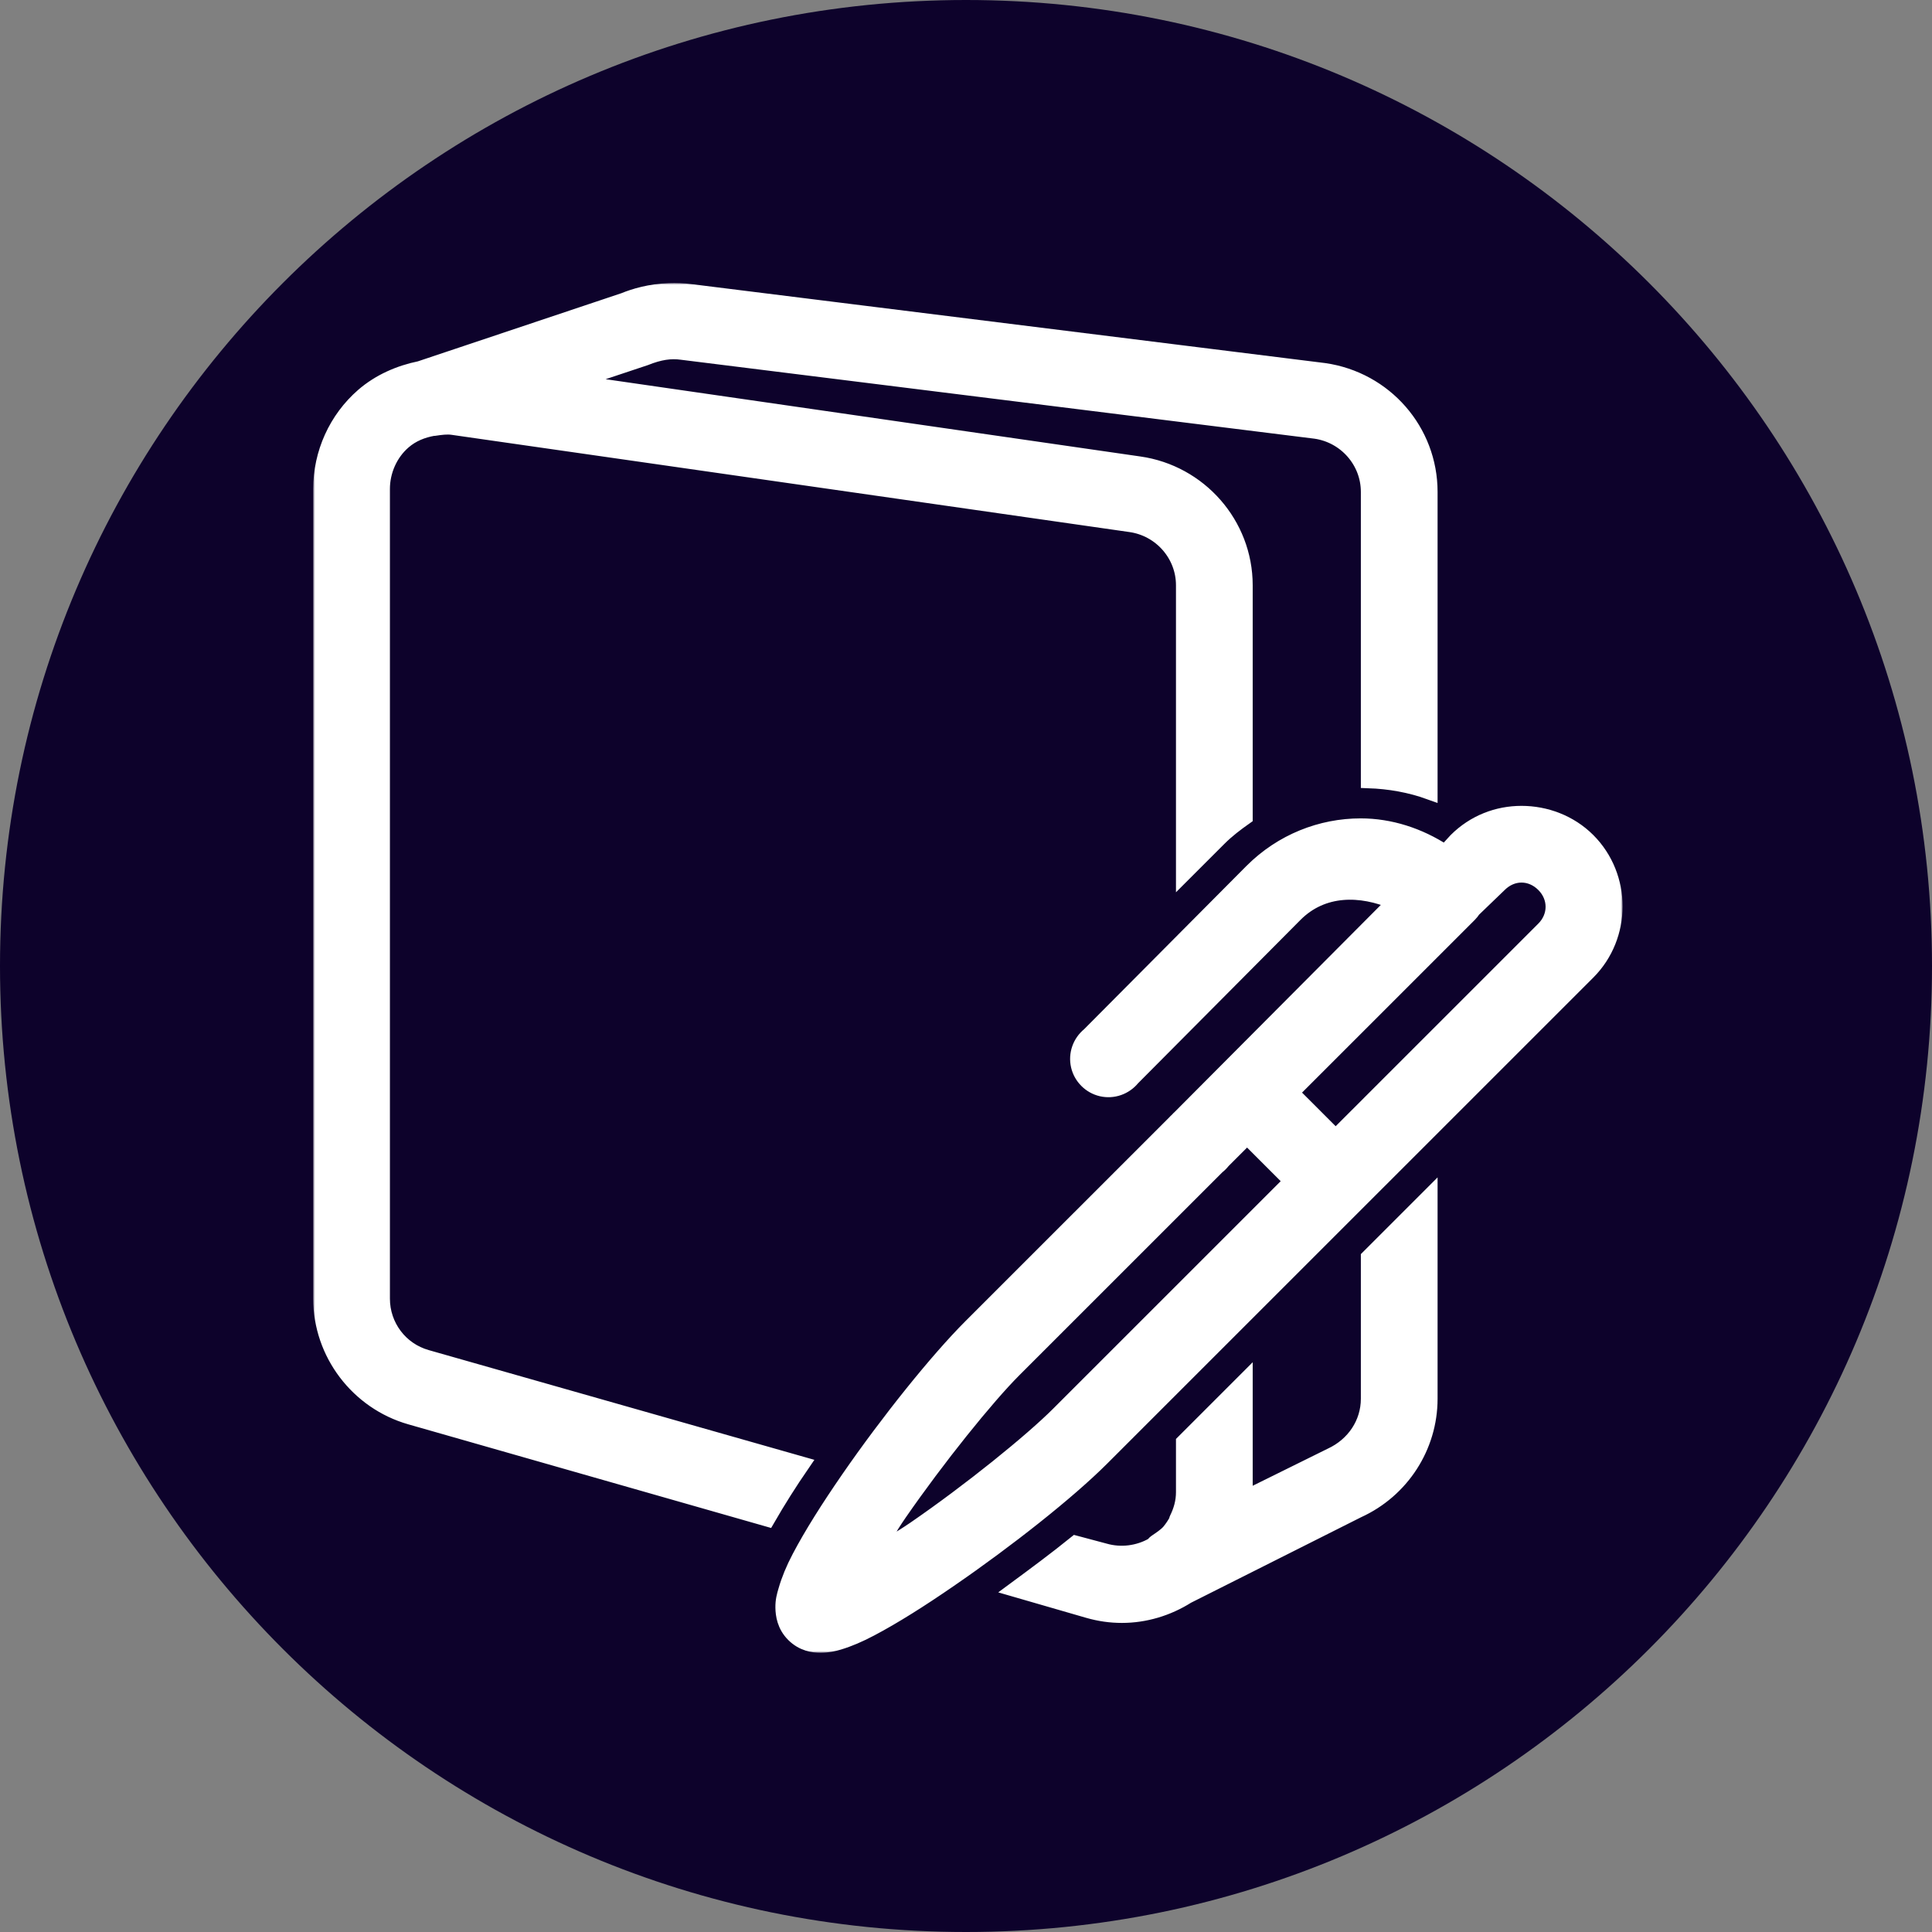 <svg width="512" height="512" viewBox="0 0 512 512" fill="none" xmlns="http://www.w3.org/2000/svg">
<rect x="0" y="0" width="512" height="512" fill="#808080" stroke="none"/>
<path d="M512 256C512 397.385 397.385 512 256 512C114.615 512 0 397.385 0 256C0 114.615 114.615 0 256 0C397.385 0 512 114.615 512 256Z" fill="#0D022B"/>
<mask id="path-2-outside-1_35_15" maskUnits="userSpaceOnUse" x="83" y="75" width="347" height="363" fill="black">
<rect fill="white" x="83" y="75" width="347" height="363"/>
<path d="M177.377 77.023C172.241 77.214 168.094 78.458 165.383 79.574L111.284 97.689C105.829 98.805 100.534 101.102 96.228 104.833C89.083 111.052 85 120.109 85 129.581V344.151C85 358.662 94.793 371.546 108.732 375.533L203.406 402.577C206.181 397.761 209.371 392.722 212.592 388.034L113.07 359.714C106.085 357.737 101.332 351.39 101.332 344.151V129.581C101.332 124.861 103.373 120.173 106.946 117.079C109.211 115.102 111.954 114.018 114.857 113.508C114.952 113.508 115.016 113.508 115.112 113.508C116.834 113.252 118.429 113.029 119.96 113.252L299.61 139.021C307.617 140.169 313.645 147.026 313.645 155.095V231.636L323.087 222.196C325.224 220.059 327.585 218.273 329.977 216.583V155.095C329.977 138.925 317.888 125.212 301.907 122.948L151.858 101.261L170.997 94.883C174.825 93.352 177.728 92.937 180.694 93.352L348.606 114.273C356.612 115.421 362.641 122.278 362.641 130.347V206.887C368.191 207.079 373.709 208.036 378.973 209.949V130.347C378.973 114.177 367.043 100.496 350.902 98.199L182.991 77.278C181.109 77.023 179.099 76.959 177.377 77.023ZM403.215 215.562C396.867 215.562 390.647 217.922 385.863 222.706L383.056 225.768C382.992 225.736 382.864 225.799 382.8 225.768C376.07 221.366 368.382 218.879 360.599 218.879C350.137 218.879 339.706 222.929 331.764 230.87L288.637 274.243C286.213 276.221 285.097 279.378 285.798 282.44C286.5 285.469 288.892 287.861 291.923 288.563C294.985 289.265 298.143 288.148 300.121 285.725L343.247 242.351C350.551 235.048 360.631 235.208 369.531 239.035L312.625 296.185C312.433 296.345 312.274 296.504 312.114 296.695L311.859 296.951C311.668 297.11 311.508 297.27 311.349 297.461L257.25 351.55C248.414 360.384 235.368 376.617 224.841 391.861C219.578 399.484 215.017 406.691 211.827 412.783C210.232 415.812 209.052 418.683 208.254 421.457C207.839 422.86 207.457 424.168 207.489 426.05C207.521 427.931 207.903 430.802 210.296 433.193C212.752 435.649 215.591 436 217.441 436C219.291 436 220.918 435.649 222.289 435.235C225.033 434.405 227.68 433.257 230.71 431.663C236.771 428.473 244.012 423.913 251.636 418.651C266.915 408.158 283.087 395.37 291.955 386.504L420.823 257.66C430.392 248.092 430.392 232.274 420.823 222.706C416.038 217.922 409.563 215.562 403.215 215.562ZM403.215 231.891C405.352 231.891 407.426 232.784 409.084 234.442C412.434 237.791 412.434 242.83 409.084 246.178L353.965 301.288L342.226 289.552L389.435 242.351C389.818 241.969 390.169 241.522 390.456 241.076L397.346 234.442C399.005 232.784 401.078 231.891 403.215 231.891ZM330.488 301.288L342.226 313.024L280.471 374.767C273.262 381.975 257.058 395.082 242.449 405.128C238.398 407.903 235.304 409.561 231.731 411.762C233.932 408.222 235.591 405.065 238.366 401.046C248.446 386.472 261.492 370.27 268.733 363.031L322.577 309.197C323.151 308.751 323.661 308.24 324.108 307.666L330.488 301.288ZM378.973 316.851L362.641 333.18V370.685C362.641 377.127 358.845 382.9 352.689 385.738L329.977 396.964C330.009 396.39 329.977 396.007 329.977 395.433V365.837L313.645 382.166V395.433C313.645 398.017 312.976 400.345 311.859 402.577C311.827 402.641 311.891 402.768 311.859 402.832C311.317 403.885 310.583 404.969 309.818 405.894C308.861 406.978 307.489 407.839 306.245 408.7C305.926 408.924 305.767 409.211 305.479 409.466C301.684 411.634 297.027 412.24 292.72 410.997L285.065 408.956C279.865 413.165 274.347 417.247 268.988 421.202L288.382 426.815C291.381 427.676 294.315 428.091 297.314 428.091C303.406 428.091 309.403 426.305 314.666 422.988L359.834 400.281C371.477 394.987 378.973 383.41 378.973 370.685V316.851Z"/>
</mask>
<path d="M177.377 77.023C172.241 77.214 168.094 78.458 165.383 79.574L111.284 97.689C105.829 98.805 100.534 101.102 96.228 104.833C89.083 111.052 85 120.109 85 129.581V344.151C85 358.662 94.793 371.546 108.732 375.533L203.406 402.577C206.181 397.761 209.371 392.722 212.592 388.034L113.07 359.714C106.085 357.737 101.332 351.39 101.332 344.151V129.581C101.332 124.861 103.373 120.173 106.946 117.079C109.211 115.102 111.954 114.018 114.857 113.508C114.952 113.508 115.016 113.508 115.112 113.508C116.834 113.252 118.429 113.029 119.96 113.252L299.61 139.021C307.617 140.169 313.645 147.026 313.645 155.095V231.636L323.087 222.196C325.224 220.059 327.585 218.273 329.977 216.583V155.095C329.977 138.925 317.888 125.212 301.907 122.948L151.858 101.261L170.997 94.883C174.825 93.352 177.728 92.937 180.694 93.352L348.606 114.273C356.612 115.421 362.641 122.278 362.641 130.347V206.887C368.191 207.079 373.709 208.036 378.973 209.949V130.347C378.973 114.177 367.043 100.496 350.902 98.199L182.991 77.278C181.109 77.023 179.099 76.959 177.377 77.023ZM403.215 215.562C396.867 215.562 390.647 217.922 385.863 222.706L383.056 225.768C382.992 225.736 382.864 225.799 382.8 225.768C376.07 221.366 368.382 218.879 360.599 218.879C350.137 218.879 339.706 222.929 331.764 230.87L288.637 274.243C286.213 276.221 285.097 279.378 285.798 282.44C286.5 285.469 288.892 287.861 291.923 288.563C294.985 289.265 298.143 288.148 300.121 285.725L343.247 242.351C350.551 235.048 360.631 235.208 369.531 239.035L312.625 296.185C312.433 296.345 312.274 296.504 312.114 296.695L311.859 296.951C311.668 297.11 311.508 297.27 311.349 297.461L257.25 351.55C248.414 360.384 235.368 376.617 224.841 391.861C219.578 399.484 215.017 406.691 211.827 412.783C210.232 415.812 209.052 418.683 208.254 421.457C207.839 422.86 207.457 424.168 207.489 426.05C207.521 427.931 207.903 430.802 210.296 433.193C212.752 435.649 215.591 436 217.441 436C219.291 436 220.918 435.649 222.289 435.235C225.033 434.405 227.68 433.257 230.71 431.663C236.771 428.473 244.012 423.913 251.636 418.651C266.915 408.158 283.087 395.37 291.955 386.504L420.823 257.66C430.392 248.092 430.392 232.274 420.823 222.706C416.038 217.922 409.563 215.562 403.215 215.562ZM403.215 231.891C405.352 231.891 407.426 232.784 409.084 234.442C412.434 237.791 412.434 242.83 409.084 246.178L353.965 301.288L342.226 289.552L389.435 242.351C389.818 241.969 390.169 241.522 390.456 241.076L397.346 234.442C399.005 232.784 401.078 231.891 403.215 231.891ZM330.488 301.288L342.226 313.024L280.471 374.767C273.262 381.975 257.058 395.082 242.449 405.128C238.398 407.903 235.304 409.561 231.731 411.762C233.932 408.222 235.591 405.065 238.366 401.046C248.446 386.472 261.492 370.27 268.733 363.031L322.577 309.197C323.151 308.751 323.661 308.24 324.108 307.666L330.488 301.288ZM378.973 316.851L362.641 333.18V370.685C362.641 377.127 358.845 382.9 352.689 385.738L329.977 396.964C330.009 396.39 329.977 396.007 329.977 395.433V365.837L313.645 382.166V395.433C313.645 398.017 312.976 400.345 311.859 402.577C311.827 402.641 311.891 402.768 311.859 402.832C311.317 403.885 310.583 404.969 309.818 405.894C308.861 406.978 307.489 407.839 306.245 408.7C305.926 408.924 305.767 409.211 305.479 409.466C301.684 411.634 297.027 412.24 292.72 410.997L285.065 408.956C279.865 413.165 274.347 417.247 268.988 421.202L288.382 426.815C291.381 427.676 294.315 428.091 297.314 428.091C303.406 428.091 309.403 426.305 314.666 422.988L359.834 400.281C371.477 394.987 378.973 383.41 378.973 370.685V316.851Z" fill="white"/>
<path d="M177.377 77.023C172.241 77.214 168.094 78.458 165.383 79.574L111.284 97.689C105.829 98.805 100.534 101.102 96.228 104.833C89.083 111.052 85 120.109 85 129.581V344.151C85 358.662 94.793 371.546 108.732 375.533L203.406 402.577C206.181 397.761 209.371 392.722 212.592 388.034L113.07 359.714C106.085 357.737 101.332 351.39 101.332 344.151V129.581C101.332 124.861 103.373 120.173 106.946 117.079C109.211 115.102 111.954 114.018 114.857 113.508C114.952 113.508 115.016 113.508 115.112 113.508C116.834 113.252 118.429 113.029 119.96 113.252L299.61 139.021C307.617 140.169 313.645 147.026 313.645 155.095V231.636L323.087 222.196C325.224 220.059 327.585 218.273 329.977 216.583V155.095C329.977 138.925 317.888 125.212 301.907 122.948L151.858 101.261L170.997 94.883C174.825 93.352 177.728 92.937 180.694 93.352L348.606 114.273C356.612 115.421 362.641 122.278 362.641 130.347V206.887C368.191 207.079 373.709 208.036 378.973 209.949V130.347C378.973 114.177 367.043 100.496 350.902 98.199L182.991 77.278C181.109 77.023 179.099 76.959 177.377 77.023ZM403.215 215.562C396.867 215.562 390.647 217.922 385.863 222.706L383.056 225.768C382.992 225.736 382.864 225.799 382.8 225.768C376.07 221.366 368.382 218.879 360.599 218.879C350.137 218.879 339.706 222.929 331.764 230.87L288.637 274.243C286.213 276.221 285.097 279.378 285.798 282.44C286.5 285.469 288.892 287.861 291.923 288.563C294.985 289.265 298.143 288.148 300.121 285.725L343.247 242.351C350.551 235.048 360.631 235.208 369.531 239.035L312.625 296.185C312.433 296.345 312.274 296.504 312.114 296.695L311.859 296.951C311.668 297.11 311.508 297.27 311.349 297.461L257.25 351.55C248.414 360.384 235.368 376.617 224.841 391.861C219.578 399.484 215.017 406.691 211.827 412.783C210.232 415.812 209.052 418.683 208.254 421.457C207.839 422.86 207.457 424.168 207.489 426.05C207.521 427.931 207.903 430.802 210.296 433.193C212.752 435.649 215.591 436 217.441 436C219.291 436 220.918 435.649 222.289 435.235C225.033 434.405 227.68 433.257 230.71 431.663C236.771 428.473 244.012 423.913 251.636 418.651C266.915 408.158 283.087 395.37 291.955 386.504L420.823 257.66C430.392 248.092 430.392 232.274 420.823 222.706C416.038 217.922 409.563 215.562 403.215 215.562ZM403.215 231.891C405.352 231.891 407.426 232.784 409.084 234.442C412.434 237.791 412.434 242.83 409.084 246.178L353.965 301.288L342.226 289.552L389.435 242.351C389.818 241.969 390.169 241.522 390.456 241.076L397.346 234.442C399.005 232.784 401.078 231.891 403.215 231.891ZM330.488 301.288L342.226 313.024L280.471 374.767C273.262 381.975 257.058 395.082 242.449 405.128C238.398 407.903 235.304 409.561 231.731 411.762C233.932 408.222 235.591 405.065 238.366 401.046C248.446 386.472 261.492 370.27 268.733 363.031L322.577 309.197C323.151 308.751 323.661 308.24 324.108 307.666L330.488 301.288ZM378.973 316.851L362.641 333.18V370.685C362.641 377.127 358.845 382.9 352.689 385.738L329.977 396.964C330.009 396.39 329.977 396.007 329.977 395.433V365.837L313.645 382.166V395.433C313.645 398.017 312.976 400.345 311.859 402.577C311.827 402.641 311.891 402.768 311.859 402.832C311.317 403.885 310.583 404.969 309.818 405.894C308.861 406.978 307.489 407.839 306.245 408.7C305.926 408.924 305.767 409.211 305.479 409.466C301.684 411.634 297.027 412.24 292.72 410.997L285.065 408.956C279.865 413.165 274.347 417.247 268.988 421.202L288.382 426.815C291.381 427.676 294.315 428.091 297.314 428.091C303.406 428.091 309.403 426.305 314.666 422.988L359.834 400.281C371.477 394.987 378.973 383.41 378.973 370.685V316.851Z" stroke="white" stroke-width="4" mask="url(#path-2-outside-1_35_15)"/>
</svg>
